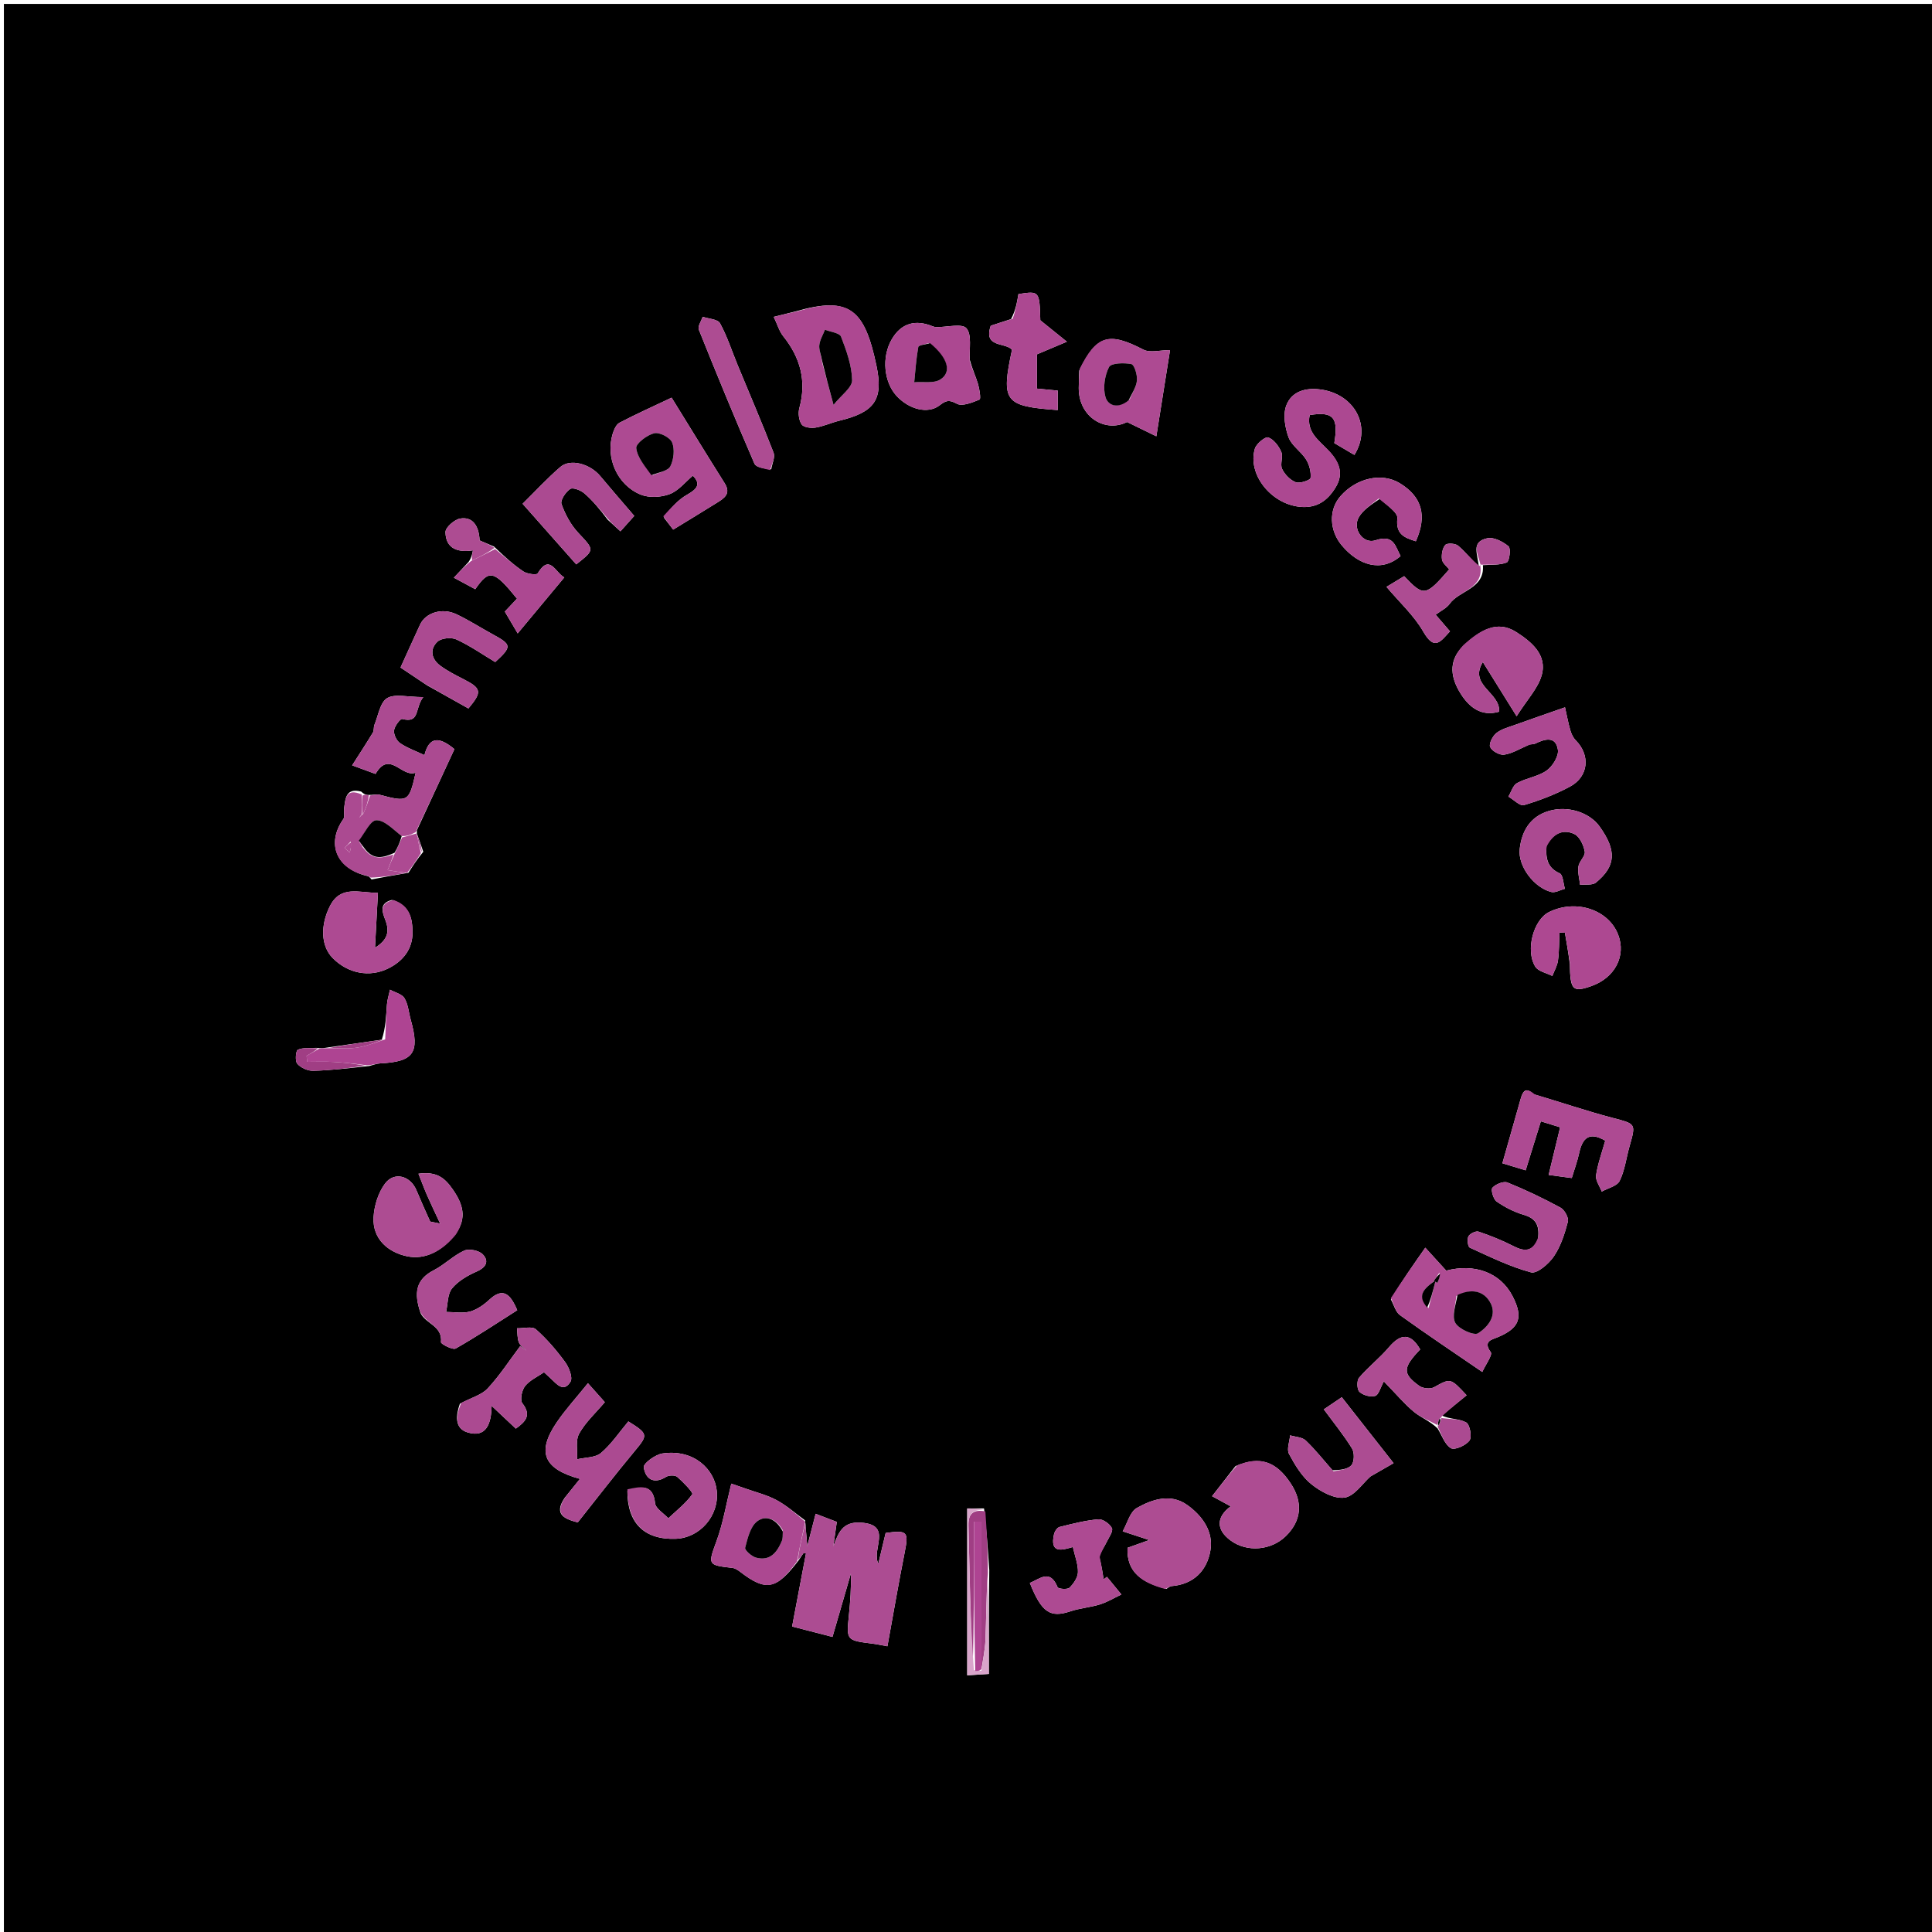 <svg version="1.1" id="Layer_1" xmlns="http://www.w3.org/2000/svg" xmlns:xlink="http://www.w3.org/1999/xlink" x="0px" y="0px"
	 width="100%" viewBox="0 0 496 496" enable-background="new 0 0 496 496" xml:space="preserve">
<path fill="#000000" opacity="1" stroke="none" 
	d="
M294,497 
	C196,497 98.5,497 1,497 
	C1,331.667 1,166.333 1,1 
	C166.333,1 331.666,1 497,1 
	C497,166.333 497,331.666 497,497 
	C429.5,497 362,497 294,497 
M107.016,213.985 
	C107.016,213.985 107.058,213.944 107.001,213.197 
	C110.259,206.159 113.517,199.121 116.661,192.328 
	C112.69,189.013 110.169,189.124 108.966,193.864 
	C106.665,192.773 104.508,192.022 102.694,190.773 
	C101.806,190.161 101.041,188.564 101.16,187.52 
	C101.284,186.421 102.787,184.458 103.247,184.577 
	C107.879,185.776 106.423,181.875 108.662,178.967 
	C104.625,178.967 101.374,178.047 99.389,179.238 
	C97.583,180.321 97.121,183.685 96.135,186.071 
	C95.881,186.686 96.066,187.516 95.738,188.059 
	C94.076,190.811 92.313,193.501 90.41,196.487 
	C92.776,197.356 94.601,198.026 96.407,198.69 
	C100.042,192.456 103.125,199.733 106.711,198.362 
	C105.007,205.881 104.786,205.979 97.463,204.04 
	C96.71,203.841 95.824,204.145 94.352,204.085 
	C93.919,204.012 93.486,203.939 92.698,203.211 
	C88.753,202.208 88.667,205.057 88.337,207.615 
	C88.223,208.501 88.588,209.646 88.154,210.264 
	C83.717,216.572 86.278,223.03 94.478,224.945 
	C94.636,224.999 94.794,225.053 95.388,225.776 
	C98.309,225.224 101.229,224.671 104.86,224.062 
	C105.926,222.382 106.992,220.702 108.668,218.669 
	C108.129,217.093 107.59,215.516 107.016,213.985 
M253.975,403.083 
	C253.641,398.063 253.307,393.043 252.625,387.266 
	C251.192,387.266 249.758,387.266 248.316,387.266 
	C248.316,401.595 248.316,415.773 248.316,430.104 
	C250.39,429.971 252.123,429.861 253.865,429.749 
	C253.865,420.898 253.865,412.455 253.975,403.083 
M94.81,273.67 
	C95.744,273.438 96.671,273.046 97.614,273 
	C106.202,272.584 107.832,270.278 105.454,261.833 
	C104.927,259.963 104.801,257.871 103.841,256.271 
	C103.191,255.189 101.404,254.79 100.126,254.086 
	C99.855,255.353 99.441,256.608 99.342,257.888 
	C99.11,260.866 99.029,263.857 98.012,266.916 
	C93.334,267.589 88.656,268.262 83.317,269.035 
	C82.876,269.09 82.435,269.146 81.267,269.012 
	C79.643,269.117 77.871,268.884 76.472,269.499 
	C75.938,269.735 75.709,272.391 76.319,273.094 
	C77.219,274.129 79.008,274.94 80.394,274.905 
	C84.938,274.788 89.471,274.246 94.81,273.67 
M120.292,144.283 
	C119.096,145.56 117.899,146.837 116.518,148.311 
	C118.722,149.497 120.387,150.393 122.013,151.267 
	C125.587,146.076 126.8,146.387 132.729,153.696 
	C131.505,154.994 130.271,156.303 129.6,157.014 
	C130.759,158.978 131.808,160.754 132.906,162.613 
	C137.294,157.342 141.008,152.879 144.869,148.241 
	C142.512,146.95 141.145,142.075 138.026,147.226 
	C137.759,147.668 135.322,147.355 134.356,146.705 
	C131.806,144.99 129.511,142.897 126.836,140.323 
	C125.65,139.818 124.464,139.312 123.129,138.743 
	C122.957,134.909 121.289,132.589 118.127,133.131 
	C116.65,133.384 114.346,135.418 114.366,136.614 
	C114.437,141.013 117.737,141.868 121.416,141.293 
	C121.198,142.382 121.041,143.169 120.292,144.283 
M379.654,145.713 
	C377.904,143.81 376.292,141.745 374.333,140.091 
	C373.619,139.488 371.513,139.371 371.044,139.908 
	C370.289,140.772 370.033,142.407 370.197,143.632 
	C370.321,144.567 371.423,145.371 372.048,146.179 
	C365.967,153.155 365.531,153.221 360.489,147.921 
	C359.111,148.755 357.681,149.622 355.954,150.668 
	C359.267,154.606 363.01,158.002 365.405,162.173 
	C368.282,167.184 369.827,164.713 372.253,162.081 
	C370.982,160.605 369.94,159.395 368.581,157.817 
	C369.957,156.776 371.376,156.13 372.159,155.03 
	C374.643,151.543 381.22,151.174 380.702,145.095 
	C382.774,144.928 384.993,145.132 386.838,144.396 
	C387.5,144.132 387.929,140.805 387.292,140.267 
	C385.852,139.054 383.492,137.827 381.845,138.181 
	C377.429,139.129 379.514,142.408 379.654,145.713 
M369.081,366.726 
	C370.181,368.494 370.924,370.889 372.515,371.799 
	C373.493,372.358 376.37,371.071 377.266,369.811 
	C377.943,368.858 377.35,365.696 376.409,365.18 
	C374.597,364.185 372.139,364.368 370.142,363.41 
	C372.286,361.662 374.43,359.915 376.526,358.207 
	C372.325,353.688 372.392,353.81 368.169,356.136 
	C367.221,356.659 365.291,356.466 364.383,355.812 
	C359.998,352.651 360.118,351.137 364.602,346.432 
	C362.211,342.277 359.685,342.209 356.582,345.869 
	C354.224,348.651 351.275,350.931 348.91,353.709 
	C348.29,354.437 348.362,356.724 349.016,357.336 
	C349.943,358.205 351.869,358.732 353.052,358.371 
	C353.966,358.092 354.395,356.223 355.272,354.641 
	C358.597,358.057 360.616,360.504 363.023,362.481 
	C364.808,363.947 367.096,364.8 369.081,366.726 
M205.143,400.434 
	C205.498,399.89 205.839,399.335 206.223,398.812 
	C206.281,398.732 206.541,398.801 206.919,398.801 
	C205.772,404.846 204.632,410.854 203.358,417.565 
	C206.702,418.429 210.065,419.299 213.722,420.245 
	C215.373,414.561 216.906,409.283 218.438,404.004 
	C218.558,407.668 218.29,411.226 217.931,414.776 
	C217.291,421.114 217.298,421.139 224.042,421.977 
	C225.088,422.107 226.122,422.341 227.826,422.645 
	C229.335,414.375 230.701,406.381 232.279,398.428 
	C233.305,393.257 232.966,392.786 227.373,393.553 
	C226.793,395.989 226.195,398.497 225.497,401.428 
	C223.609,397.813 229.303,391.479 221.059,390.902 
	C216.295,390.57 215.236,393.507 213.938,396.997 
	C214.222,394.993 214.506,392.99 214.829,390.712 
	C213.127,390.061 211.391,389.397 209.396,388.634 
	C208.692,391.369 208.103,393.657 207.248,396.976 
	C207.024,394.27 206.888,392.637 206.692,390.331 
	C204.273,388.573 202,386.543 199.392,385.135 
	C196.934,383.809 194.126,383.131 191.467,382.179 
	C190.185,381.72 188.893,381.287 187.747,380.891 
	C186.432,386.156 185.639,391.028 183.974,395.58 
	C181.739,401.688 181.597,401.808 188.024,402.529 
	C188.728,402.608 189.448,403.091 190.039,403.544 
	C196.659,408.619 199.303,408.177 205.143,400.434 
M170.448,132.887 
	C171.228,133.898 172.008,134.909 172.826,135.968 
	C176.609,133.651 180.354,131.387 184.066,129.068 
	C185.923,127.907 187.743,126.762 186.035,124.05 
	C181.396,116.684 176.855,109.255 172.423,102.092 
	C167.7,104.331 163.303,106.303 159.04,108.53 
	C158.185,108.976 157.615,110.326 157.292,111.375 
	C155.415,117.462 158.413,124.499 164.481,126.979 
	C166.631,127.858 169.704,127.691 171.923,126.855 
	C174.194,125.999 175.934,123.738 177.876,122.118 
	C180.015,124.271 178.995,125.543 176.395,127.009 
	C174.072,128.319 172.203,130.436 170.448,132.887 
M204.355,79.918 
	C202.561,80.368 200.768,80.818 198.639,81.352 
	C199.63,83.425 200.078,85.068 201.055,86.285 
	C205.488,91.803 207.117,97.82 205.213,104.78 
	C204.861,106.07 205.086,107.916 205.817,108.969 
	C206.343,109.727 208.213,109.961 209.378,109.774 
	C211.451,109.442 213.418,108.509 215.474,108.011 
	C224.42,105.844 226.856,102.724 225.025,93.964 
	C221.982,79.403 218.125,75.981 204.355,79.918 
M357.089,333.614 
	C357.85,334.983 358.277,336.817 359.427,337.643 
	C366.29,342.573 373.32,347.271 380.542,352.217 
	C381.384,350.356 383.25,347.858 382.714,347.131 
	C380.644,344.325 383.022,343.914 384.411,343.34 
	C390.113,340.984 391.177,338.255 388.287,332.704 
	C385.136,326.652 378.525,324.326 371.288,326.209 
	C369.423,324.163 367.838,322.425 365.917,320.317 
	C362.695,324.903 359.902,328.878 357.089,333.614 
M341.011,115.611 
	C338.587,113.034 335.318,110.892 336.232,106.559 
	C342.291,105.566 343.676,107.159 342.554,113.754 
	C344.267,114.762 346,115.782 347.717,116.793 
	C352.276,109.404 347.717,101.179 339.058,99.995 
	C335.094,99.453 331.605,100.526 330.24,104.069 
	C329.336,106.417 329.889,109.734 330.801,112.25 
	C331.581,114.405 334.021,115.901 335.304,117.952 
	C336.148,119.302 336.626,121.163 336.463,122.709 
	C336.405,123.258 333.72,124.204 332.672,123.808 
	C331.24,123.268 329.826,121.81 329.151,120.39 
	C328.573,119.174 329.483,117.269 328.941,116.011 
	C328.293,114.509 327.002,112.806 325.592,112.303 
	C324.843,112.036 322.54,113.91 322.164,115.18 
	C320.211,121.785 326.314,129.336 333.631,130.101 
	C338.051,130.563 340.837,128.54 342.929,125.059 
	C344.925,121.739 344.045,118.781 341.011,115.611 
M393.631,280.888 
	C391.642,278.913 390.915,280.304 390.394,282.124 
	C388.871,287.454 387.367,292.79 385.708,298.643 
	C387.721,299.253 389.509,299.795 391.683,300.454 
	C393.027,296.116 394.26,292.135 395.579,287.876 
	C397.393,288.437 399.016,288.939 400.53,289.407 
	C399.517,293.607 398.576,297.51 397.58,301.641 
	C399.786,301.935 401.346,302.143 403.516,302.432 
	C404.146,300.348 404.931,298.253 405.399,296.09 
	C406.229,292.254 407.908,290.385 412.11,292.845 
	C411.287,295.793 410.205,298.716 409.755,301.734 
	C409.562,303.027 410.687,304.516 411.213,305.916 
	C412.802,305.024 415.16,304.508 415.818,303.161 
	C417.146,300.443 417.502,297.26 418.346,294.294 
	C420.035,288.352 420.003,288.573 413.864,286.953 
	C407.319,285.225 400.896,283.037 393.631,280.888 
M299.449,407.915 
	C299.879,407.668 300.295,407.239 300.741,407.204 
	C306.487,406.745 309.886,403.176 310.753,398.018 
	C311.571,393.151 308.623,389.087 304.767,386.355 
	C300.513,383.341 295.815,384.907 291.85,387.145 
	C290.096,388.136 289.424,391.044 288.229,393.136 
	C291.088,394.074 292.716,394.608 295.049,395.374 
	C292.681,396.219 291.054,396.8 289.463,397.368 
	C289.194,403.797 293.361,406.363 299.449,407.915 
M317.186,376.395 
	C315.181,378.968 313.177,381.54 311.173,384.113 
	C312.783,384.99 314.393,385.867 315.96,386.721 
	C312.22,389.456 312.171,392.72 315.934,395.486 
	C320.135,398.574 326.325,398.078 330.124,394.348 
	C334.129,390.417 334.565,385.697 331.372,380.849 
	C327.643,375.187 323.497,373.713 317.186,376.395 
M100.614,231.043 
	C97.13,231.932 98.224,234.299 99.002,236.395 
	C100.096,239.342 99.352,241.425 96.273,243.304 
	C96.542,238.298 96.782,233.822 97.028,229.231 
	C92.068,229.169 87.435,227.236 84.703,232.619 
	C82.222,237.507 82.366,242.838 85.365,245.91 
	C89.271,249.912 94.867,251.044 99.761,248.587 
	C103.498,246.712 105.945,243.618 105.908,239.35 
	C105.879,235.987 105.354,232.488 100.614,231.043 
M117.144,316.536 
	C119.853,312.568 118.877,309.173 116.256,305.382 
	C114.159,302.35 112.073,300.694 107.427,301.327 
	C108.28,303.472 108.897,305.157 109.616,306.797 
	C110.565,308.962 111.594,311.093 113.004,314.132 
	C110.983,313.685 110.488,313.707 110.411,313.538 
	C109.208,310.893 108.028,308.236 106.905,305.555 
	C105.356,301.856 101.214,300.692 98.842,303.872 
	C97.094,306.217 96.06,309.564 95.904,312.527 
	C95.606,318.191 99.766,321.522 104.48,322.517 
	C109.204,323.515 113.673,321.134 117.144,316.536 
M248.968,92.349 
	C248.789,89.575 249.566,85.99 248.122,84.288 
	C247.002,82.967 243.109,84.006 240.449,83.979 
	C240.127,83.975 239.784,83.918 239.489,83.795 
	C235.045,81.947 231.375,82.939 228.949,87.099 
	C226.263,91.703 226.944,98.135 230.176,101.638 
	C233.352,105.083 238.181,106.378 241.191,104.084 
	C242.872,102.803 243.607,102.545 245.636,103.647 
	C247.035,104.407 249.628,103.331 251.484,102.575 
	C251.848,102.426 251.472,99.927 251.091,98.612 
	C250.56,96.781 249.701,95.045 248.968,92.349 
M375.499,165.986 
	C371.658,169.89 372.528,174.197 375.031,178.142 
	C377.19,181.543 380.271,184.042 384.858,182.717 
	C385.265,177.763 376.954,175.981 380.691,169.969 
	C383.255,174.084 385.788,178.148 389.36,183.879 
	C392.084,179.581 394.806,176.759 395.772,173.428 
	C397.328,168.059 393.042,164.703 389.289,162.28 
	C384.29,159.052 379.81,161.877 375.499,165.986 
M144.996,384.51 
	C142.012,388.872 145.049,389.973 148.323,390.85 
	C153.225,384.687 157.992,378.479 163,372.47 
	C166.381,368.413 166.449,368.106 161.315,364.922 
	C159.024,367.649 156.989,370.726 154.288,373.022 
	C152.838,374.254 150.244,374.142 148.167,374.637 
	C148.288,372.41 147.713,369.796 148.688,368.044 
	C150.315,365.12 152.934,362.748 155.277,359.976 
	C153.809,358.329 152.544,356.909 150.942,355.111 
	C147.922,358.866 145.166,361.859 142.908,365.189 
	C137.756,372.786 139.508,377.118 148.89,379.674 
	C147.654,381.212 146.549,382.586 144.996,384.51 
M277.067,95.153 
	C277.024,96.645 276.947,98.136 276.945,99.628 
	C276.935,107.136 283.792,111.162 289.35,108.345 
	C292.325,109.796 294.508,110.861 296.865,112.01 
	C298.068,104.441 299.175,97.48 300.383,89.882 
	C297.826,89.882 295.245,90.646 293.524,89.753 
	C284.733,85.19 281.533,85.942 277.067,95.153 
M403.025,247.541 
	C403.114,254.178 403.755,254.833 408.526,253.162 
	C414.579,251.042 417.521,245.423 415.433,239.974 
	C412.954,233.5 404.555,230.753 397.667,234.161 
	C393.728,236.11 391.553,243.915 394.143,248.153 
	C394.898,249.388 397.03,249.781 398.531,250.561 
	C399.032,249.242 399.794,247.959 399.977,246.598 
	C400.296,244.228 400.257,241.811 400.369,239.414 
	C400.832,239.432 401.296,239.451 401.759,239.469 
	C402.179,241.869 402.599,244.268 403.025,247.541 
M118.065,360.387 
	C117.035,363.334 116.628,366.718 120.074,367.751 
	C124.811,369.172 126.15,365.548 126.205,360.915 
	C128.686,363.249 130.574,365.026 132.428,366.77 
	C134.982,364.955 136.478,363.301 134.107,360.262 
	C133.451,359.422 133.958,356.903 134.8,355.85 
	C136.021,354.326 138.032,353.434 139.666,352.3 
	C140.373,352.952 140.865,353.4 141.351,353.853 
	C142.907,355.305 144.68,357.627 146.462,354.727 
	C147.104,353.682 146.087,351.048 145.086,349.682 
	C142.869,346.654 140.382,343.742 137.577,341.27 
	C136.624,340.43 134.385,341.049 132.733,341.002 
	C132.864,342.208 132.783,343.494 133.195,344.595 
	C133.508,345.431 134.449,346.032 135.111,346.737 
	C134.595,346.347 134.08,345.957 133.564,345.568 
	C130.804,349.237 128.294,353.14 125.177,356.476 
	C123.598,358.166 120.921,358.831 118.065,360.387 
M259.565,81.924 
	C257.743,82.517 255.921,83.11 254.355,83.619 
	C252.392,89.33 258.019,87.824 259.815,89.772 
	C256.96,103.124 257.829,104.295 271.558,105.278 
	C271.558,103.61 271.558,101.967 271.558,100.277 
	C269.632,100.093 268.035,99.94 266.214,99.765 
	C266.214,96.218 266.214,92.936 266.214,90.968 
	C269.113,89.745 271.504,88.735 273.896,87.726 
	C271.771,86.011 269.646,84.295 267.079,82.224 
	C266.861,74.674 266.861,74.674 261.466,75.496 
	C261.111,77.578 260.757,79.66 259.565,81.924 
M107.982,337.117 
	C109.279,339.861 113.672,340.41 113.213,344.589 
	C113.165,345.029 116.224,346.639 116.988,346.205 
	C122.438,343.108 127.666,339.622 132.792,336.369 
	C130.971,332.053 129.064,330.48 125.619,333.678 
	C124.215,334.982 122.469,336.223 120.668,336.71 
	C118.749,337.228 116.58,336.819 114.521,336.815 
	C114.985,334.759 114.864,332.227 116.057,330.767 
	C117.628,328.845 120.089,327.445 122.429,326.411 
	C124.901,325.318 125.575,323.701 123.912,322.007 
	C122.944,321.02 120.404,320.509 119.161,321.075 
	C116.377,322.343 114.106,324.701 111.364,326.104 
	C106.731,328.475 106.219,331.979 107.982,337.117 
M161.064,382.771 
	C161.063,391.038 165.4,395.326 173.488,395.052 
	C179.616,394.845 184.652,389.191 184.022,382.801 
	C183.467,377.167 178.075,371.963 170.075,373.147 
	C168.243,373.418 165.144,375.69 165.278,376.685 
	C165.663,379.551 167.728,381.202 170.995,379.161 
	C171.713,378.713 173.304,378.673 173.873,379.164 
	C175.414,380.495 178.022,383.197 177.73,383.611 
	C176.08,385.953 173.704,387.782 171.576,389.786 
	C170.389,388.498 168.315,387.298 168.176,385.906 
	C167.667,380.784 164.306,381.671 161.064,382.771 
M397.048,217.01 
	C398.67,214.107 401.206,212.686 404.212,214.143 
	C405.552,214.792 406.56,216.991 406.852,218.64 
	C407.052,219.771 405.416,221.117 405.223,222.457 
	C405.004,223.974 405.48,225.591 405.654,227.164 
	C407.033,226.996 408.817,227.323 409.723,226.579 
	C414.892,222.335 415.064,218.342 410.687,212.217 
	C408.027,208.494 402.411,206.775 397.621,208.203 
	C392.777,209.648 390.671,213.42 390.156,217.948 
	C389.65,222.408 393.873,227.91 398.266,229.002 
	C399.296,229.258 400.586,228.47 401.756,228.162 
	C401.332,226.793 401.282,224.596 400.417,224.206 
	C397.421,222.857 396.747,220.682 397.048,217.01 
M282.115,399.368 
	C282.792,398.195 283.533,397.054 284.129,395.842 
	C284.705,394.672 285.843,393.074 285.456,392.304 
	C284.903,391.201 283.126,389.949 281.984,390.048 
	C278.623,390.342 275.298,391.193 272.007,392.019 
	C271.404,392.171 270.755,393.173 270.595,393.888 
	C269.45,398.996 272.75,397.944 275.433,397.158 
	C275.957,399.514 276.796,401.583 276.738,403.626 
	C276.698,405.008 275.624,406.593 274.56,407.616 
	C274.024,408.131 271.686,407.919 271.513,407.489 
	C269.59,402.737 267.004,405.316 264.386,406.391 
	C267.432,414.008 269.621,415.405 274.814,413.668 
	C277.266,412.848 279.928,412.668 282.399,411.892 
	C284.309,411.293 286.069,410.218 287.896,409.354 
	C286.658,407.843 285.421,406.332 284.183,404.821 
	C283.897,405.031 283.612,405.241 283.326,405.451 
	C283.06,403.668 282.794,401.886 282.115,399.368 
M392.737,191.11 
	C393.231,191.038 393.784,191.085 394.209,190.874 
	C396.691,189.64 399.44,188.961 399.96,192.505 
	C400.202,194.151 398.6,196.731 397.073,197.817 
	C394.888,199.371 391.883,199.72 389.477,201.038 
	C388.418,201.619 387.973,203.319 387.249,204.511 
	C388.6,205.293 390.228,207 391.254,206.693 
	C395.296,205.486 399.312,203.951 403.031,201.963 
	C407.867,199.379 408.343,193.88 404.524,190.044 
	C403.869,189.386 403.417,188.413 403.153,187.503 
	C402.613,185.646 402.265,183.733 401.781,181.592 
	C397.087,183.236 393.09,184.607 389.116,186.042 
	C387.427,186.651 385.564,187.109 384.199,188.173 
	C383.226,188.932 382.195,190.913 382.559,191.761 
	C383.003,192.796 384.972,193.904 386.118,193.752 
	C388.152,193.482 390.064,192.286 392.737,191.11 
M354.355,127.985 
	C355.911,129.685 358.911,131.545 358.744,133.055 
	C358.282,137.244 360.607,138.041 363.488,138.961 
	C366.443,132.359 365.061,127.511 359.338,124.039 
	C354.745,121.252 348.212,122.701 344.109,127.416 
	C341.048,130.934 341.325,136.225 344.438,139.972 
	C348.755,145.167 354.641,147.013 359.568,142.76 
	C358.2,140.231 357.85,137.132 353.136,138.706 
	C349.96,139.766 347.177,135.803 348.785,132.898 
	C349.853,130.967 351.945,129.604 354.355,127.985 
M342.09,377.459 
	C339.82,374.885 337.687,372.167 335.21,369.811 
	C334.291,368.936 332.565,368.908 331.207,368.494 
	C331.07,370.107 330.286,372.066 330.926,373.263 
	C332.44,376.096 334.222,379.076 336.666,381.038 
	C339.022,382.93 342.517,384.854 345.191,384.479 
	C347.722,384.125 349.837,380.803 351.841,379.044 
	C353.884,377.872 355.829,376.755 357.775,375.638 
	C353.232,369.855 348.86,364.289 344.474,358.706 
	C342.55,360.008 341.253,360.885 339.866,361.824 
	C342.407,365.278 344.983,368.428 347.096,371.863 
	C347.75,372.926 347.712,375.233 346.972,376.127 
	C346.073,377.213 344.096,377.405 342.09,377.459 
M156.01,133.419 
	C157.053,134.37 158.097,135.32 159.287,136.404 
	C160.684,134.846 161.739,133.67 162.834,132.449 
	C159.796,128.897 156.9,125.569 154.072,122.186 
	C151.469,119.072 146.422,117.679 143.874,119.872 
	C140.463,122.808 137.401,126.148 134.17,129.333 
	C138.7,134.451 143.322,139.673 147.943,144.893 
	C152.771,141.07 152.603,141.227 148.419,136.745 
	C146.514,134.706 145.086,132.026 144.146,129.386 
	C143.803,128.423 145.221,126.317 146.378,125.533 
	C147.059,125.071 149.089,125.855 150.015,126.655 
	C152.132,128.483 153.944,130.665 156.01,133.419 
M109.653,175.947 
	C113.193,177.928 116.732,179.909 120.258,181.882 
	C123.832,177.618 123.643,176.726 118.938,174.329 
	C116.92,173.3 114.874,172.256 113.057,170.923 
	C110.742,169.224 110.228,166.692 112.314,164.732 
	C113.302,163.803 115.87,163.562 117.188,164.169 
	C120.685,165.782 123.892,168.025 127.137,169.971 
	C131.466,165.997 131.397,165.517 126.531,162.864 
	C123.395,161.153 120.376,159.204 117.153,157.68 
	C113.493,155.95 109.255,157.304 107.844,160.355 
	C106.229,163.849 104.65,167.359 102.823,171.374 
	C104.465,172.467 106.76,173.993 109.653,175.947 
M394.858,318.07 
	C393.531,321.356 391.412,321.393 388.546,319.918 
	C385.676,318.441 382.647,317.23 379.588,316.197 
	C378.891,315.961 377.35,316.707 376.988,317.409 
	C376.602,318.158 376.839,320.077 377.341,320.305 
	C382.493,322.651 387.636,325.196 393.06,326.65 
	C394.591,327.06 397.612,324.477 398.912,322.562 
	C400.684,319.953 401.714,316.734 402.521,313.636 
	C402.783,312.632 401.663,310.603 400.632,310.042 
	C396.22,307.645 391.669,305.463 387.014,303.586 
	C386.002,303.178 383.977,304.011 383.148,304.93 
	C382.694,305.434 383.375,307.87 384.223,308.46 
	C386.326,309.925 388.724,311.155 391.181,311.876 
	C394.118,312.738 395.314,314.337 394.858,318.07 
M197.996,120.48 
	C198.226,119.044 199.043,117.383 198.591,116.211 
	C195.671,108.655 192.464,101.211 189.373,93.721 
	C187.889,90.125 186.703,86.371 184.844,82.983 
	C184.268,81.933 181.925,81.852 180.391,81.327 
	C180.033,82.438 179.073,83.79 179.407,84.623 
	C184.025,96.149 188.757,107.63 193.687,119.025 
	C194.109,120 196.133,120.283 197.996,120.48 
z"/>
<path fill="#AC4C92" opacity="1" stroke="none" 
	d="
M206.753,391.004 
	C206.888,392.637 207.024,394.27 207.248,396.976 
	C208.103,393.657 208.692,391.369 209.396,388.634 
	C211.391,389.397 213.127,390.061 214.829,390.712 
	C214.506,392.99 214.222,394.993 213.938,396.997 
	C215.236,393.507 216.295,390.57 221.059,390.902 
	C229.303,391.479 223.609,397.813 225.497,401.428 
	C226.195,398.497 226.793,395.989 227.373,393.553 
	C232.966,392.786 233.305,393.257 232.279,398.428 
	C230.701,406.381 229.335,414.375 227.826,422.645 
	C226.122,422.341 225.088,422.107 224.042,421.977 
	C217.298,421.139 217.291,421.114 217.931,414.776 
	C218.29,411.226 218.558,407.668 218.438,404.004 
	C216.906,409.283 215.373,414.561 213.722,420.245 
	C210.065,419.299 206.702,418.429 203.358,417.565 
	C204.632,410.854 205.772,404.846 206.919,398.801 
	C206.541,398.801 206.281,398.732 206.223,398.812 
	C205.839,399.335 205.498,399.89 204.792,400.551 
	C205.211,397.446 205.982,394.225 206.753,391.004 
z"/>
<path fill="#AB4A91" opacity="1" stroke="none" 
	d="
M95,204.215 
	C95.824,204.145 96.71,203.841 97.463,204.04 
	C104.786,205.979 105.007,205.881 106.711,198.362 
	C103.125,199.733 100.042,192.456 96.407,198.69 
	C94.601,198.026 92.776,197.356 90.41,196.487 
	C92.313,193.501 94.076,190.811 95.738,188.059 
	C96.066,187.516 95.881,186.686 96.135,186.071 
	C97.121,183.685 97.583,180.321 99.389,179.238 
	C101.374,178.047 104.625,178.967 108.662,178.967 
	C106.423,181.875 107.879,185.776 103.247,184.577 
	C102.787,184.458 101.284,186.421 101.16,187.52 
	C101.041,188.564 101.806,190.161 102.694,190.773 
	C104.508,192.022 106.665,192.773 108.966,193.864 
	C110.169,189.124 112.69,189.013 116.661,192.328 
	C113.517,199.121 110.259,206.159 106.708,213.651 
	C105.352,214.404 104.289,214.702 103.138,214.641 
	C100.895,212.929 98.698,210.502 96.595,210.581 
	C95.039,210.64 93.606,213.96 92.2,216.093 
	C92.571,216.825 92.86,217.289 93.472,217.929 
	C95.834,221.006 98.395,220.207 101.015,219.365 
	C100.589,220.719 100.147,221.828 99.523,223.39 
	C101.363,223.679 102.756,223.899 104.15,224.118 
	C101.229,224.671 98.309,225.224 95.136,225.306 
	C94.589,224.818 94.296,224.801 94.002,224.784 
	C86.278,223.03 83.717,216.572 88.154,210.264 
	C88.588,209.646 88.223,208.501 88.337,207.615 
	C88.667,205.057 88.753,202.208 92.866,203.965 
	C93.016,206.14 92.997,207.561 92.817,209.053 
	C92.525,209.399 92.395,209.674 92.266,209.95 
	C92.516,209.64 92.767,209.331 93.3,208.836 
	C94.055,207.173 94.527,205.694 95,204.215 
M90.041,216.031 
	C89.512,216.585 88.982,217.14 88.452,217.694 
	C88.896,218.086 89.339,218.477 89.783,218.869 
	C89.995,218.05 90.207,217.231 90.041,216.031 
z"/>
<path fill="#AD4A92" opacity="1" stroke="none" 
	d="
M170.291,132.541 
	C172.203,130.436 174.072,128.319 176.395,127.009 
	C178.995,125.543 180.015,124.271 177.876,122.118 
	C175.934,123.738 174.194,125.999 171.923,126.855 
	C169.704,127.691 166.631,127.858 164.481,126.979 
	C158.413,124.499 155.415,117.462 157.292,111.375 
	C157.615,110.326 158.185,108.976 159.04,108.53 
	C163.303,106.303 167.7,104.331 172.423,102.092 
	C176.855,109.255 181.396,116.684 186.035,124.05 
	C187.743,126.762 185.923,127.907 184.066,129.068 
	C180.354,131.387 176.609,133.651 172.826,135.968 
	C172.008,134.909 171.228,133.898 170.291,132.541 
M167.612,122.005 
	C169.17,121.269 171.491,120.919 172.104,119.705 
	C172.981,117.97 173.261,115.34 172.554,113.596 
	C172.033,112.312 169.296,110.898 167.956,111.225 
	C166.114,111.674 163.213,113.869 163.34,115.036 
	C163.602,117.44 165.57,119.657 167.612,122.005 
z"/>
<path fill="#AD4891" opacity="1" stroke="none" 
	d="
M204.763,79.907 
	C218.125,75.981 221.982,79.403 225.025,93.964 
	C226.856,102.724 224.42,105.844 215.474,108.011 
	C213.418,108.509 211.451,109.442 209.378,109.774 
	C208.213,109.961 206.343,109.727 205.817,108.969 
	C205.086,107.916 204.861,106.07 205.213,104.78 
	C207.117,97.82 205.488,91.803 201.055,86.285 
	C200.078,85.068 199.63,83.425 198.639,81.352 
	C200.768,80.818 202.561,80.368 204.763,79.907 
M211.104,93.204 
	C211.936,96.298 212.768,99.391 213.991,103.942 
	C215.986,101.434 218.796,99.496 218.763,97.608 
	C218.696,93.85 217.309,90.025 215.922,86.439 
	C215.542,85.456 213.226,85.222 211.799,84.644 
	C211.284,85.96 210.484,87.245 210.339,88.6 
	C210.21,89.813 210.803,91.103 211.104,93.204 
z"/>
<path fill="#AF4B93" opacity="1" stroke="none" 
	d="
M357.099,333.234 
	C359.902,328.878 362.695,324.903 365.917,320.317 
	C367.838,322.425 369.423,324.163 371.288,326.209 
	C378.525,324.326 385.136,326.652 388.287,332.704 
	C391.177,338.255 390.113,340.984 384.411,343.34 
	C383.022,343.914 380.644,344.325 382.714,347.131 
	C383.25,347.858 381.384,350.356 380.542,352.217 
	C373.32,347.271 366.29,342.573 359.427,337.643 
	C358.277,336.817 357.85,334.983 357.099,333.234 
M373.88,332.715 
	C373.711,335.07 372.663,337.919 373.629,339.634 
	C374.529,341.234 378.45,342.971 379.494,342.286 
	C382,340.644 384.579,337.649 382.475,334.178 
	C380.73,331.298 377.663,330.83 373.88,332.715 
M366.751,335.848 
	C367.26,333.859 367.768,331.871 368.571,328.728 
	C364.847,331.138 364.082,332.967 366.751,335.848 
M369.556,326.681 
	C369.079,327.4 368.602,328.119 368.125,328.837 
	C368.418,329.01 368.712,329.182 369.006,329.355 
	C369.291,328.73 369.575,328.106 369.556,326.681 
z"/>
<path fill="#AC4891" opacity="1" stroke="none" 
	d="
M341.299,115.851 
	C344.045,118.781 344.925,121.739 342.929,125.059 
	C340.837,128.54 338.051,130.563 333.631,130.101 
	C326.314,129.336 320.211,121.785 322.164,115.18 
	C322.54,113.91 324.843,112.036 325.592,112.303 
	C327.002,112.806 328.293,114.509 328.941,116.011 
	C329.483,117.269 328.573,119.174 329.151,120.39 
	C329.826,121.81 331.24,123.268 332.672,123.808 
	C333.72,124.204 336.405,123.258 336.463,122.709 
	C336.626,121.163 336.148,119.302 335.304,117.952 
	C334.021,115.901 331.581,114.405 330.801,112.25 
	C329.889,109.734 329.336,106.417 330.24,104.069 
	C331.605,100.526 335.094,99.453 339.058,99.995 
	C347.717,101.179 352.276,109.404 347.717,116.793 
	C346,115.782 344.267,114.762 342.554,113.754 
	C343.676,107.159 342.291,105.566 336.232,106.559 
	C335.318,110.892 338.587,113.034 341.299,115.851 
z"/>
<path fill="#AD4A92" opacity="1" stroke="none" 
	d="
M394.025,280.969 
	C400.896,283.037 407.319,285.225 413.864,286.953 
	C420.003,288.573 420.035,288.352 418.346,294.294 
	C417.502,297.26 417.146,300.443 415.818,303.161 
	C415.16,304.508 412.802,305.024 411.213,305.916 
	C410.687,304.516 409.562,303.027 409.755,301.734 
	C410.205,298.716 411.287,295.793 412.11,292.845 
	C407.908,290.385 406.229,292.254 405.399,296.09 
	C404.931,298.253 404.146,300.348 403.516,302.432 
	C401.346,302.143 399.786,301.935 397.58,301.641 
	C398.576,297.51 399.517,293.607 400.53,289.407 
	C399.016,288.939 397.393,288.437 395.579,287.876 
	C394.26,292.135 393.027,296.116 391.683,300.454 
	C389.509,299.795 387.721,299.253 385.708,298.643 
	C387.367,292.79 388.871,287.454 390.394,282.124 
	C390.915,280.304 391.642,278.913 394.025,280.969 
z"/>
<path fill="#AD4C92" opacity="1" stroke="none" 
	d="
M299.059,407.922 
	C293.361,406.363 289.194,403.797 289.463,397.368 
	C291.054,396.8 292.681,396.219 295.049,395.374 
	C292.716,394.608 291.088,394.074 288.229,393.136 
	C289.424,391.044 290.096,388.136 291.85,387.145 
	C295.815,384.907 300.513,383.341 304.767,386.355 
	C308.623,389.087 311.571,393.151 310.753,398.018 
	C309.886,403.176 306.487,406.745 300.741,407.204 
	C300.295,407.239 299.879,407.668 299.059,407.922 
z"/>
<path fill="#AD4C92" opacity="1" stroke="none" 
	d="
M317.547,376.229 
	C323.497,373.713 327.643,375.187 331.372,380.849 
	C334.565,385.697 334.129,390.417 330.124,394.348 
	C326.325,398.078 320.135,398.574 315.934,395.486 
	C312.171,392.72 312.22,389.456 315.96,386.721 
	C314.393,385.867 312.783,384.99 311.173,384.113 
	C313.177,381.54 315.181,378.968 317.547,376.229 
z"/>
<path fill="#AD4A92" opacity="1" stroke="none" 
	d="
M101.01,231.055 
	C105.354,232.488 105.879,235.987 105.908,239.35 
	C105.945,243.618 103.498,246.712 99.761,248.587 
	C94.867,251.044 89.271,249.912 85.365,245.91 
	C82.366,242.838 82.222,237.507 84.703,232.619 
	C87.435,227.236 92.068,229.169 97.028,229.231 
	C96.782,233.822 96.542,238.298 96.273,243.304 
	C99.352,241.425 100.096,239.342 99.002,236.395 
	C98.224,234.299 97.13,231.932 101.01,231.055 
z"/>
<path fill="#AD4C92" opacity="1" stroke="none" 
	d="
M117.056,316.91 
	C113.673,321.134 109.204,323.515 104.48,322.517 
	C99.766,321.522 95.606,318.191 95.904,312.527 
	C96.06,309.564 97.094,306.217 98.842,303.872 
	C101.214,300.692 105.356,301.856 106.905,305.555 
	C108.028,308.236 109.208,310.893 110.411,313.538 
	C110.488,313.707 110.983,313.685 113.004,314.132 
	C111.594,311.093 110.565,308.962 109.616,306.797 
	C108.897,305.157 108.28,303.472 107.427,301.327 
	C112.073,300.694 114.159,302.35 116.256,305.382 
	C118.877,309.173 119.853,312.568 117.056,316.91 
z"/>
<path fill="#AC4891" opacity="1" stroke="none" 
	d="
M248.975,92.809 
	C249.701,95.045 250.56,96.781 251.091,98.612 
	C251.472,99.927 251.848,102.426 251.484,102.575 
	C249.628,103.331 247.035,104.407 245.636,103.647 
	C243.607,102.545 242.872,102.803 241.191,104.084 
	C238.181,106.378 233.352,105.083 230.176,101.638 
	C226.944,98.135 226.263,91.703 228.949,87.099 
	C231.375,82.939 235.045,81.947 239.489,83.795 
	C239.784,83.918 240.127,83.975 240.449,83.979 
	C243.109,84.006 247.002,82.967 248.122,84.288 
	C249.566,85.99 248.789,89.575 248.975,92.809 
M238.396,88.102 
	C237.476,88.426 235.837,88.619 235.751,89.094 
	C235.21,92.075 235.015,95.119 234.706,98.141 
	C236.979,97.955 239.72,98.503 241.424,97.42 
	C244.416,95.519 243.356,91.895 238.396,88.102 
z"/>
<path fill="#AB4A91" opacity="1" stroke="none" 
	d="
M375.674,165.637 
	C379.81,161.877 384.29,159.052 389.289,162.28 
	C393.042,164.703 397.328,168.059 395.772,173.428 
	C394.806,176.759 392.084,179.581 389.36,183.879 
	C385.788,178.148 383.255,174.084 380.691,169.969 
	C376.954,175.981 385.265,177.763 384.858,182.717 
	C380.271,184.042 377.19,181.543 375.031,178.142 
	C372.528,174.197 371.658,169.89 375.674,165.637 
z"/>
<path fill="#AB4A91" opacity="1" stroke="none" 
	d="
M145.22,384.235 
	C146.549,382.586 147.654,381.212 148.89,379.674 
	C139.508,377.118 137.756,372.786 142.908,365.189 
	C145.166,361.859 147.922,358.866 150.942,355.111 
	C152.544,356.909 153.809,358.329 155.277,359.976 
	C152.934,362.748 150.315,365.12 148.688,368.044 
	C147.713,369.796 148.288,372.41 148.167,374.637 
	C150.244,374.142 152.838,374.254 154.288,373.022 
	C156.989,370.726 159.024,367.649 161.315,364.922 
	C166.449,368.106 166.381,368.413 163,372.47 
	C157.992,378.479 153.225,384.687 148.323,390.85 
	C145.049,389.973 142.012,388.872 145.22,384.235 
z"/>
<path fill="#AD4A92" opacity="1" stroke="none" 
	d="
M277.161,94.745 
	C281.533,85.942 284.733,85.19 293.524,89.753 
	C295.245,90.646 297.826,89.882 300.383,89.882 
	C299.175,97.48 298.068,104.441 296.865,112.01 
	C294.508,110.861 292.325,109.796 289.35,108.345 
	C283.792,111.162 276.935,107.136 276.945,99.628 
	C276.947,98.136 277.024,96.645 277.161,94.745 
M290.029,102.495 
	C290.691,100.869 291.762,99.275 291.888,97.609 
	C291.994,96.202 291.221,93.628 290.455,93.474 
	C288.575,93.098 285.246,93.194 284.719,94.229 
	C283.596,96.436 283.124,99.579 283.804,101.928 
	C284.475,104.244 287.093,104.985 290.029,102.495 
z"/>
<path fill="#AD4891" opacity="1" stroke="none" 
	d="
M403.022,247.104 
	C402.599,244.268 402.179,241.869 401.759,239.469 
	C401.296,239.451 400.832,239.432 400.369,239.414 
	C400.257,241.811 400.296,244.228 399.977,246.598 
	C399.794,247.959 399.032,249.242 398.531,250.561 
	C397.03,249.781 394.898,249.388 394.143,248.153 
	C391.553,243.915 393.728,236.11 397.667,234.161 
	C404.555,230.753 412.954,233.5 415.433,239.974 
	C417.521,245.423 414.579,251.042 408.526,253.162 
	C403.755,254.833 403.114,254.178 403.022,247.104 
z"/>
<path fill="#AC4891" opacity="1" stroke="none" 
	d="
M206.722,390.668 
	C205.982,394.225 205.211,397.446 204.643,400.841 
	C199.303,408.177 196.659,408.619 190.039,403.544 
	C189.448,403.091 188.728,402.608 188.024,402.529 
	C181.597,401.808 181.739,401.688 183.974,395.58 
	C185.639,391.028 186.432,386.156 187.747,380.891 
	C188.893,381.287 190.185,381.72 191.467,382.179 
	C194.126,383.131 196.934,383.809 199.392,385.135 
	C202,386.543 204.273,388.573 206.722,390.668 
M200.93,392.811 
	C199.397,390.059 196.667,388.8 194.369,390.579 
	C192.608,391.942 191.924,394.943 191.301,397.355 
	C191.147,397.95 192.959,399.579 194.095,399.886 
	C197.722,400.866 199.529,398.499 200.747,395.542 
	C200.987,394.959 200.928,394.252 200.93,392.811 
z"/>
<path fill="#AB4A91" opacity="1" stroke="none" 
	d="
M118.403,360.173 
	C120.921,358.831 123.598,358.166 125.177,356.476 
	C128.294,353.14 130.804,349.237 133.564,345.568 
	C134.08,345.957 134.595,346.347 135.111,346.737 
	C134.449,346.032 133.508,345.431 133.195,344.595 
	C132.783,343.494 132.864,342.208 132.733,341.002 
	C134.385,341.049 136.624,340.43 137.577,341.27 
	C140.382,343.742 142.869,346.654 145.086,349.682 
	C146.087,351.048 147.104,353.682 146.462,354.727 
	C144.68,357.627 142.907,355.305 141.351,353.853 
	C140.865,353.4 140.373,352.952 139.666,352.3 
	C138.032,353.434 136.021,354.326 134.8,355.85 
	C133.958,356.903 133.451,359.422 134.107,360.262 
	C136.478,363.301 134.982,364.955 132.428,366.77 
	C130.574,365.026 128.686,363.249 126.205,360.915 
	C126.15,365.548 124.811,369.172 120.074,367.751 
	C116.628,366.718 117.035,363.334 118.403,360.173 
z"/>
<path fill="#AC4891" opacity="1" stroke="none" 
	d="
M259.983,81.834 
	C260.757,79.66 261.111,77.578 261.472,75.497 
	C266.861,74.674 266.861,74.674 267.079,82.224 
	C269.646,84.295 271.771,86.011 273.896,87.726 
	C271.504,88.735 269.113,89.745 266.214,90.968 
	C266.214,92.936 266.214,96.218 266.214,99.765 
	C268.035,99.94 269.632,100.093 271.558,100.277 
	C271.558,101.967 271.558,103.61 271.558,105.278 
	C257.829,104.295 256.96,103.124 259.815,89.772 
	C258.019,87.824 252.392,89.33 254.355,83.619 
	C255.921,83.11 257.743,82.517 259.983,81.834 
z"/>
<path fill="#AC4C92" opacity="1" stroke="none" 
	d="
M107.888,336.737 
	C106.219,331.979 106.731,328.475 111.364,326.104 
	C114.106,324.701 116.377,322.343 119.161,321.075 
	C120.404,320.509 122.944,321.02 123.912,322.007 
	C125.575,323.701 124.901,325.318 122.429,326.411 
	C120.089,327.445 117.628,328.845 116.057,330.767 
	C114.864,332.227 114.985,334.759 114.521,336.815 
	C116.58,336.819 118.749,337.228 120.668,336.71 
	C122.469,336.223 124.215,334.982 125.619,333.678 
	C129.064,330.48 130.971,332.053 132.792,336.369 
	C127.666,339.622 122.438,343.108 116.988,346.205 
	C116.224,346.639 113.165,345.029 113.213,344.589 
	C113.672,340.41 109.279,339.861 107.888,336.737 
z"/>
<path fill="#AC4C92" opacity="1" stroke="none" 
	d="
M161.072,382.35 
	C164.306,381.671 167.667,380.784 168.176,385.906 
	C168.315,387.298 170.389,388.498 171.576,389.786 
	C173.704,387.782 176.08,385.953 177.73,383.611 
	C178.022,383.197 175.414,380.495 173.873,379.164 
	C173.304,378.673 171.713,378.713 170.995,379.161 
	C167.728,381.202 165.663,379.551 165.278,376.685 
	C165.144,375.69 168.243,373.418 170.075,373.147 
	C178.075,371.963 183.467,377.167 184.022,382.801 
	C184.652,389.191 179.616,394.845 173.488,395.052 
	C165.4,395.326 161.063,391.038 161.072,382.35 
z"/>
<path fill="#AB4A91" opacity="1" stroke="none" 
	d="
M397.022,217.411 
	C396.747,220.682 397.421,222.857 400.417,224.206 
	C401.282,224.596 401.332,226.793 401.756,228.162 
	C400.586,228.47 399.296,229.258 398.266,229.002 
	C393.873,227.91 389.65,222.408 390.156,217.948 
	C390.671,213.42 392.777,209.648 397.621,208.203 
	C402.411,206.775 408.027,208.494 410.687,212.217 
	C415.064,218.342 414.892,222.335 409.723,226.579 
	C408.817,227.323 407.033,226.996 405.654,227.164 
	C405.48,225.591 405.004,223.974 405.223,222.457 
	C405.416,221.117 407.052,219.771 406.852,218.64 
	C406.56,216.991 405.552,214.792 404.212,214.143 
	C401.206,212.686 398.67,214.107 397.022,217.411 
z"/>
<path fill="#AD4A92" opacity="1" stroke="none" 
	d="
M282.322,399.736 
	C282.794,401.886 283.06,403.668 283.326,405.451 
	C283.612,405.241 283.897,405.031 284.183,404.821 
	C285.421,406.332 286.658,407.843 287.896,409.354 
	C286.069,410.218 284.309,411.293 282.399,411.892 
	C279.928,412.668 277.266,412.848 274.814,413.668 
	C269.621,415.405 267.432,414.008 264.386,406.391 
	C267.004,405.316 269.59,402.737 271.513,407.489 
	C271.686,407.919 274.024,408.131 274.56,407.616 
	C275.624,406.593 276.698,405.008 276.738,403.626 
	C276.796,401.583 275.957,399.514 275.433,397.158 
	C272.75,397.944 269.45,398.996 270.595,393.888 
	C270.755,393.173 271.404,392.171 272.007,392.019 
	C275.298,391.193 278.623,390.342 281.984,390.048 
	C283.126,389.949 284.903,391.201 285.456,392.304 
	C285.843,393.074 284.705,394.672 284.129,395.842 
	C283.533,397.054 282.792,398.195 282.322,399.736 
z"/>
<path fill="#AC4891" opacity="1" stroke="none" 
	d="
M392.382,191.293 
	C390.064,192.286 388.152,193.482 386.118,193.752 
	C384.972,193.904 383.003,192.796 382.559,191.761 
	C382.195,190.913 383.226,188.932 384.199,188.173 
	C385.564,187.109 387.427,186.651 389.116,186.042 
	C393.09,184.607 397.087,183.236 401.781,181.592 
	C402.265,183.733 402.613,185.646 403.153,187.503 
	C403.417,188.413 403.869,189.386 404.524,190.044 
	C408.343,193.88 407.867,199.379 403.031,201.963 
	C399.312,203.951 395.296,205.486 391.254,206.693 
	C390.228,207 388.6,205.293 387.249,204.511 
	C387.973,203.319 388.418,201.619 389.477,201.038 
	C391.883,199.72 394.888,199.371 397.073,197.817 
	C398.6,196.731 400.202,194.151 399.96,192.505 
	C399.44,188.961 396.691,189.64 394.209,190.874 
	C393.784,191.085 393.231,191.038 392.382,191.293 
z"/>
<path fill="#AC4891" opacity="1" stroke="none" 
	d="
M353.967,127.986 
	C351.945,129.604 349.853,130.967 348.785,132.898 
	C347.177,135.803 349.96,139.766 353.136,138.706 
	C357.85,137.132 358.2,140.231 359.568,142.76 
	C354.641,147.013 348.755,145.167 344.438,139.972 
	C341.325,136.225 341.048,130.934 344.109,127.416 
	C348.212,122.701 354.745,121.252 359.338,124.039 
	C365.061,127.511 366.443,132.359 363.488,138.961 
	C360.607,138.041 358.282,137.244 358.744,133.055 
	C358.911,131.545 355.911,129.685 353.967,127.986 
z"/>
<path fill="#AC4C92" opacity="1" stroke="none" 
	d="
M342.337,377.722 
	C344.096,377.405 346.073,377.213 346.972,376.127 
	C347.712,375.233 347.75,372.926 347.096,371.863 
	C344.983,368.428 342.407,365.278 339.866,361.824 
	C341.253,360.885 342.55,360.008 344.474,358.706 
	C348.86,364.289 353.232,369.855 357.775,375.638 
	C355.829,376.755 353.884,377.872 351.841,379.044 
	C349.837,380.803 347.722,384.125 345.191,384.479 
	C342.517,384.854 339.022,382.93 336.666,381.038 
	C334.222,379.076 332.44,376.096 330.926,373.263 
	C330.286,372.066 331.07,370.107 331.207,368.494 
	C332.565,368.908 334.291,368.936 335.21,369.811 
	C337.687,372.167 339.82,374.885 342.337,377.722 
z"/>
<path fill="#AB4A91" opacity="1" stroke="none" 
	d="
M155.945,133.061 
	C153.944,130.665 152.132,128.483 150.015,126.655 
	C149.089,125.855 147.059,125.071 146.378,125.533 
	C145.221,126.317 143.803,128.423 144.146,129.386 
	C145.086,132.026 146.514,134.706 148.419,136.745 
	C152.603,141.227 152.771,141.07 147.943,144.893 
	C143.322,139.673 138.7,134.451 134.17,129.333 
	C137.401,126.148 140.463,122.808 143.874,119.872 
	C146.422,117.679 151.469,119.072 154.072,122.186 
	C156.9,125.569 159.796,128.897 162.834,132.449 
	C161.739,133.67 160.684,134.846 159.287,136.404 
	C158.097,135.32 157.053,134.37 155.945,133.061 
z"/>
<path fill="#AB4A91" opacity="1" stroke="none" 
	d="
M109.354,175.733 
	C106.76,173.993 104.465,172.467 102.823,171.374 
	C104.65,167.359 106.229,163.849 107.844,160.355 
	C109.255,157.304 113.493,155.95 117.153,157.68 
	C120.376,159.204 123.395,161.153 126.531,162.864 
	C131.397,165.517 131.466,165.997 127.137,169.971 
	C123.892,168.025 120.685,165.782 117.188,164.169 
	C115.87,163.562 113.302,163.803 112.314,164.732 
	C110.228,166.692 110.742,169.224 113.057,170.923 
	C114.874,172.256 116.92,173.3 118.938,174.329 
	C123.643,176.726 123.832,177.618 120.258,181.882 
	C116.732,179.909 113.193,177.928 109.354,175.733 
z"/>
<path fill="#AB4A91" opacity="1" stroke="none" 
	d="
M394.891,317.673 
	C395.314,314.337 394.118,312.738 391.181,311.876 
	C388.724,311.155 386.326,309.925 384.223,308.46 
	C383.375,307.87 382.694,305.434 383.148,304.93 
	C383.977,304.011 386.002,303.178 387.014,303.586 
	C391.669,305.463 396.22,307.645 400.632,310.042 
	C401.663,310.603 402.783,312.632 402.521,313.636 
	C401.714,316.734 400.684,319.953 398.912,322.562 
	C397.612,324.477 394.591,327.06 393.06,326.65 
	C387.636,325.196 382.493,322.651 377.341,320.305 
	C376.839,320.077 376.602,318.158 376.988,317.409 
	C377.35,316.707 378.891,315.961 379.588,316.197 
	C382.647,317.23 385.676,318.441 388.546,319.918 
	C391.412,321.393 393.531,321.356 394.891,317.673 
z"/>
<path fill="#AD4C92" opacity="1" stroke="none" 
	d="
M369.159,365.926 
	C367.096,364.8 364.808,363.947 363.023,362.481 
	C360.616,360.504 358.597,358.057 355.272,354.641 
	C354.395,356.223 353.966,358.092 353.052,358.371 
	C351.869,358.732 349.943,358.205 349.016,357.336 
	C348.362,356.724 348.29,354.437 348.91,353.709 
	C351.275,350.931 354.224,348.651 356.582,345.869 
	C359.685,342.209 362.211,342.277 364.602,346.432 
	C360.118,351.137 359.998,352.651 364.383,355.812 
	C365.291,356.466 367.221,356.659 368.169,356.136 
	C372.392,353.81 372.325,353.688 376.526,358.207 
	C374.43,359.915 372.286,361.662 370.076,363.705 
	C370.01,363.999 370.059,363.926 369.673,364.088 
	C369.186,364.862 369.085,365.474 369.032,366.05 
	C369.08,366.015 369.159,365.926 369.159,365.926 
z"/>
<path fill="#AD4C92" opacity="1" stroke="none" 
	d="
M197.705,120.683 
	C196.133,120.283 194.109,120 193.687,119.025 
	C188.757,107.63 184.025,96.149 179.407,84.623 
	C179.073,83.79 180.033,82.438 180.391,81.327 
	C181.925,81.852 184.268,81.933 184.844,82.983 
	C186.703,86.371 187.889,90.125 189.373,93.721 
	C192.464,101.211 195.671,108.655 198.591,116.211 
	C199.043,117.383 198.226,119.044 197.705,120.683 
z"/>
<path fill="#AD4C92" opacity="1" stroke="none" 
	d="
M379.968,144.856 
	C381.22,151.174 374.643,151.543 372.159,155.03 
	C371.376,156.13 369.957,156.776 368.581,157.817 
	C369.94,159.395 370.982,160.605 372.253,162.081 
	C369.827,164.713 368.282,167.184 365.405,162.173 
	C363.01,158.002 359.267,154.606 355.954,150.668 
	C357.681,149.622 359.111,148.755 360.489,147.921 
	C365.531,153.221 365.967,153.155 372.048,146.179 
	C371.423,145.371 370.321,144.567 370.197,143.632 
	C370.033,142.407 370.289,140.772 371.044,139.908 
	C371.513,139.371 373.619,139.488 374.333,140.091 
	C376.292,141.745 377.904,143.81 379.85,145.331 
	C380.047,144.95 379.968,144.856 379.968,144.856 
z"/>
<path fill="#AC4891" opacity="1" stroke="none" 
	d="
M127.115,140.954 
	C129.511,142.897 131.806,144.99 134.356,146.705 
	C135.322,147.355 137.759,147.668 138.026,147.226 
	C141.145,142.075 142.512,146.95 144.869,148.241 
	C141.008,152.879 137.294,157.342 132.906,162.613 
	C131.808,160.754 130.759,158.978 129.6,157.014 
	C130.271,156.303 131.505,154.994 132.729,153.696 
	C126.8,146.387 125.587,146.076 122.013,151.267 
	C120.387,150.393 118.722,149.497 116.518,148.311 
	C117.899,146.837 119.096,145.56 120.924,144.033 
	C123.409,142.84 125.262,141.897 127.115,140.954 
z"/>
<path fill="#AE4492" opacity="1" stroke="none" 
	d="
M81.993,269.201 
	C82.435,269.146 82.876,269.09 83.974,269.112 
	C87.055,269.121 89.521,269.306 91.892,268.915 
	C94.273,268.522 96.56,267.557 98.888,266.842 
	C99.029,263.857 99.11,260.866 99.342,257.888 
	C99.441,256.608 99.855,255.353 100.126,254.086 
	C101.404,254.79 103.191,255.189 103.841,256.271 
	C104.801,257.871 104.927,259.963 105.454,261.833 
	C107.832,270.278 106.202,272.584 97.614,273 
	C96.671,273.046 95.744,273.438 94.181,273.486 
	C90.873,273.069 88.197,272.762 85.512,272.626 
	C83.294,272.514 81.067,272.603 78.844,272.603 
	C78.804,272.081 78.765,271.559 78.726,271.037 
	C79.815,270.425 80.904,269.813 81.993,269.201 
z"/>
<path fill="#A03E84" opacity="1" stroke="none" 
	d="
M252.973,388.023 
	C253.307,393.043 253.641,398.063 253.615,403.84 
	C253.183,410.048 253.215,415.503 252.996,420.948 
	C252.888,423.623 252.316,426.278 251.963,428.478 
	C251.973,415.561 251.973,403.108 251.973,390.656 
	C251.335,390.655 250.698,390.654 250.061,390.654 
	C250.061,403.421 250.061,416.189 249.701,428.725 
	C249.114,416.197 248.923,403.9 248.635,391.605 
	C248.56,388.389 250.095,387.483 252.973,388.023 
z"/>
<path fill="#D9A5CB" opacity="1" stroke="none" 
	d="
M252.799,387.645 
	C250.095,387.483 248.56,388.389 248.635,391.605 
	C248.923,403.9 249.114,416.197 250.016,428.757 
	C251.111,428.994 251.532,428.968 251.953,428.943 
	C252.316,426.278 252.888,423.623 252.996,420.948 
	C253.215,415.503 253.183,410.048 253.56,404.304 
	C253.865,412.455 253.865,420.898 253.865,429.749 
	C252.123,429.861 250.39,429.971 248.316,430.104 
	C248.316,415.773 248.316,401.595 248.316,387.266 
	C249.758,387.266 251.192,387.266 252.799,387.645 
z"/>
<path fill="#AD4C92" opacity="1" stroke="none" 
	d="
M126.975,140.639 
	C125.262,141.897 123.409,142.84 121.22,143.869 
	C121.041,143.169 121.198,142.382 121.416,141.293 
	C117.737,141.868 114.437,141.013 114.366,136.614 
	C114.346,135.418 116.65,133.384 118.127,133.131 
	C121.289,132.589 122.957,134.909 123.129,138.743 
	C124.464,139.312 125.65,139.818 126.975,140.639 
z"/>
<path fill="#AB4A91" opacity="1" stroke="none" 
	d="
M369.979,364.031 
	C372.139,364.368 374.597,364.185 376.409,365.18 
	C377.35,365.696 377.943,368.858 377.266,369.811 
	C376.37,371.071 373.493,372.358 372.515,371.799 
	C370.924,370.889 370.181,368.494 369.12,366.326 
	C369.159,365.926 369.08,366.015 369.334,365.919 
	C369.745,365.192 369.902,364.559 370.059,363.926 
	C370.059,363.926 370.01,363.999 369.979,364.031 
z"/>
<path fill="#AC4C92" opacity="1" stroke="none" 
	d="
M380.094,144.989 
	C379.514,142.408 377.429,139.129 381.845,138.181 
	C383.492,137.827 385.852,139.054 387.292,140.267 
	C387.929,140.805 387.5,144.132 386.838,144.396 
	C384.993,145.132 382.774,144.928 380.335,144.976 
	C379.968,144.856 380.047,144.95 380.094,144.989 
z"/>
<path fill="#AD4A92" opacity="1" stroke="none" 
	d="
M104.505,224.09 
	C102.756,223.899 101.363,223.679 99.523,223.39 
	C100.147,221.828 100.589,220.719 101.311,219.182 
	C102.135,217.503 102.68,216.252 103.225,215 
	C104.289,214.702 105.352,214.404 106.737,214.025 
	C107.058,213.944 107.016,213.985 107.029,214.344 
	C107.381,216.142 107.719,217.582 108.058,219.022 
	C106.992,220.702 105.926,222.382 104.505,224.09 
z"/>
<path fill="#A03E84" opacity="1" stroke="none" 
	d="
M81.63,269.107 
	C80.904,269.813 79.815,270.425 78.726,271.037 
	C78.765,271.559 78.804,272.081 78.844,272.603 
	C81.067,272.603 83.294,272.514 85.512,272.626 
	C88.197,272.762 90.873,273.069 93.781,273.585 
	C89.471,274.246 84.938,274.788 80.394,274.905 
	C79.008,274.94 77.219,274.129 76.319,273.094 
	C75.709,272.391 75.938,269.735 76.472,269.499 
	C77.871,268.884 79.643,269.117 81.63,269.107 
z"/>
<path fill="#A03E84" opacity="1" stroke="none" 
	d="
M98.45,266.879 
	C96.56,267.557 94.273,268.522 91.892,268.915 
	C89.521,269.306 87.055,269.121 84.304,269.062 
	C88.656,268.262 93.334,267.589 98.45,266.879 
z"/>
<path fill="#AD4A92" opacity="1" stroke="none" 
	d="
M94.676,204.15 
	C94.527,205.694 94.055,207.173 93.291,208.826 
	C92.999,209.001 92.978,208.982 92.978,208.982 
	C92.997,207.561 93.016,206.14 93.044,204.293 
	C93.486,203.939 93.919,204.012 94.676,204.15 
z"/>
<path fill="#AB4A91" opacity="1" stroke="none" 
	d="
M108.363,218.845 
	C107.719,217.582 107.381,216.142 107.047,214.321 
	C107.59,215.516 108.129,217.093 108.363,218.845 
z"/>
<path fill="#AD4A92" opacity="1" stroke="none" 
	d="
M94.24,224.864 
	C94.296,224.801 94.589,224.818 94.918,224.972 
	C94.794,225.053 94.636,224.999 94.24,224.864 
z"/>
<path fill="#000000" opacity="1" stroke="none" 
	d="
M103.138,214.641 
	C102.68,216.252 102.135,217.503 101.293,218.937 
	C98.395,220.207 95.834,221.006 93.454,217.629 
	C92.782,216.712 92.45,216.269 92.118,215.827 
	C93.606,213.96 95.039,210.64 96.595,210.581 
	C98.698,210.502 100.895,212.929 103.138,214.641 
z"/>
<path fill="#AD4A92" opacity="1" stroke="none" 
	d="
M90.23,216.222 
	C90.207,217.231 89.995,218.05 89.783,218.869 
	C89.339,218.477 88.896,218.086 88.452,217.694 
	C88.982,217.14 89.512,216.585 90.23,216.222 
z"/>
<path fill="#AD4A92" opacity="1" stroke="none" 
	d="
M93.008,209.011 
	C92.767,209.331 92.516,209.64 92.266,209.95 
	C92.395,209.674 92.525,209.399 92.817,209.053 
	C92.978,208.982 92.999,209.001 93.008,209.011 
z"/>
<path fill="#AD4A92" opacity="1" stroke="none" 
	d="
M92.2,216.093 
	C92.45,216.269 92.782,216.712 93.131,217.454 
	C92.86,217.289 92.571,216.825 92.2,216.093 
z"/>
<path fill="#000000" opacity="1" stroke="none" 
	d="
M167.224,121.978 
	C165.57,119.657 163.602,117.44 163.34,115.036 
	C163.213,113.869 166.114,111.674 167.956,111.225 
	C169.296,110.898 172.033,112.312 172.554,113.596 
	C173.261,115.34 172.981,117.97 172.104,119.705 
	C171.491,120.919 169.17,121.269 167.224,121.978 
z"/>
<path fill="#000000" opacity="1" stroke="none" 
	d="
M211.09,92.782 
	C210.803,91.103 210.21,89.813 210.339,88.6 
	C210.484,87.245 211.284,85.96 211.799,84.644 
	C213.226,85.222 215.542,85.456 215.922,86.439 
	C217.309,90.025 218.696,93.85 218.763,97.608 
	C218.796,99.496 215.986,101.434 213.991,103.942 
	C212.768,99.391 211.936,96.298 211.09,92.782 
z"/>
<path fill="#000000" opacity="1" stroke="none" 
	d="
M374.186,332.455 
	C377.663,330.83 380.73,331.298 382.475,334.178 
	C384.579,337.649 382,340.644 379.494,342.286 
	C378.45,342.971 374.529,341.234 373.629,339.634 
	C372.663,337.919 373.711,335.07 374.186,332.455 
z"/>
<path fill="#000000" opacity="1" stroke="none" 
	d="
M366.39,335.657 
	C364.082,332.967 364.847,331.138 368.571,328.728 
	C367.768,331.871 367.26,333.859 366.39,335.657 
z"/>
<path fill="#000000" opacity="1" stroke="none" 
	d="
M369.708,327.081 
	C369.575,328.106 369.291,328.73 369.006,329.355 
	C368.712,329.182 368.418,329.01 368.125,328.837 
	C368.602,328.119 369.079,327.4 369.708,327.081 
z"/>
<path fill="#000000" opacity="1" stroke="none" 
	d="
M238.79,88.113 
	C243.356,91.895 244.416,95.519 241.424,97.42 
	C239.72,98.503 236.979,97.955 234.706,98.141 
	C235.015,95.119 235.21,92.075 235.751,89.094 
	C235.837,88.619 237.476,88.426 238.79,88.113 
z"/>
<path fill="#000000" opacity="1" stroke="none" 
	d="
M289.749,102.78 
	C287.093,104.985 284.475,104.244 283.804,101.928 
	C283.124,99.579 283.596,96.436 284.719,94.229 
	C285.246,93.194 288.575,93.098 290.455,93.474 
	C291.221,93.628 291.994,96.202 291.888,97.609 
	C291.762,99.275 290.691,100.869 289.749,102.78 
z"/>
<path fill="#000000" opacity="1" stroke="none" 
	d="
M200.969,393.207 
	C200.928,394.252 200.987,394.959 200.747,395.542 
	C199.529,398.499 197.722,400.866 194.095,399.886 
	C192.959,399.579 191.147,397.95 191.301,397.355 
	C191.924,394.943 192.608,391.942 194.369,390.579 
	C196.667,388.8 199.397,390.059 200.969,393.207 
z"/>
<path fill="#000000" opacity="1" stroke="none" 
	d="
M369.673,364.088 
	C369.902,364.559 369.745,365.192 369.286,365.955 
	C369.085,365.474 369.186,364.862 369.673,364.088 
z"/>
<path fill="#AE4492" opacity="1" stroke="none" 
	d="
M251.963,428.478 
	C251.532,428.968 251.111,428.994 250.376,428.988 
	C250.061,416.189 250.061,403.421 250.061,390.654 
	C250.698,390.654 251.335,390.655 251.973,390.656 
	C251.973,403.108 251.973,415.561 251.963,428.478 
z"/>
</svg>